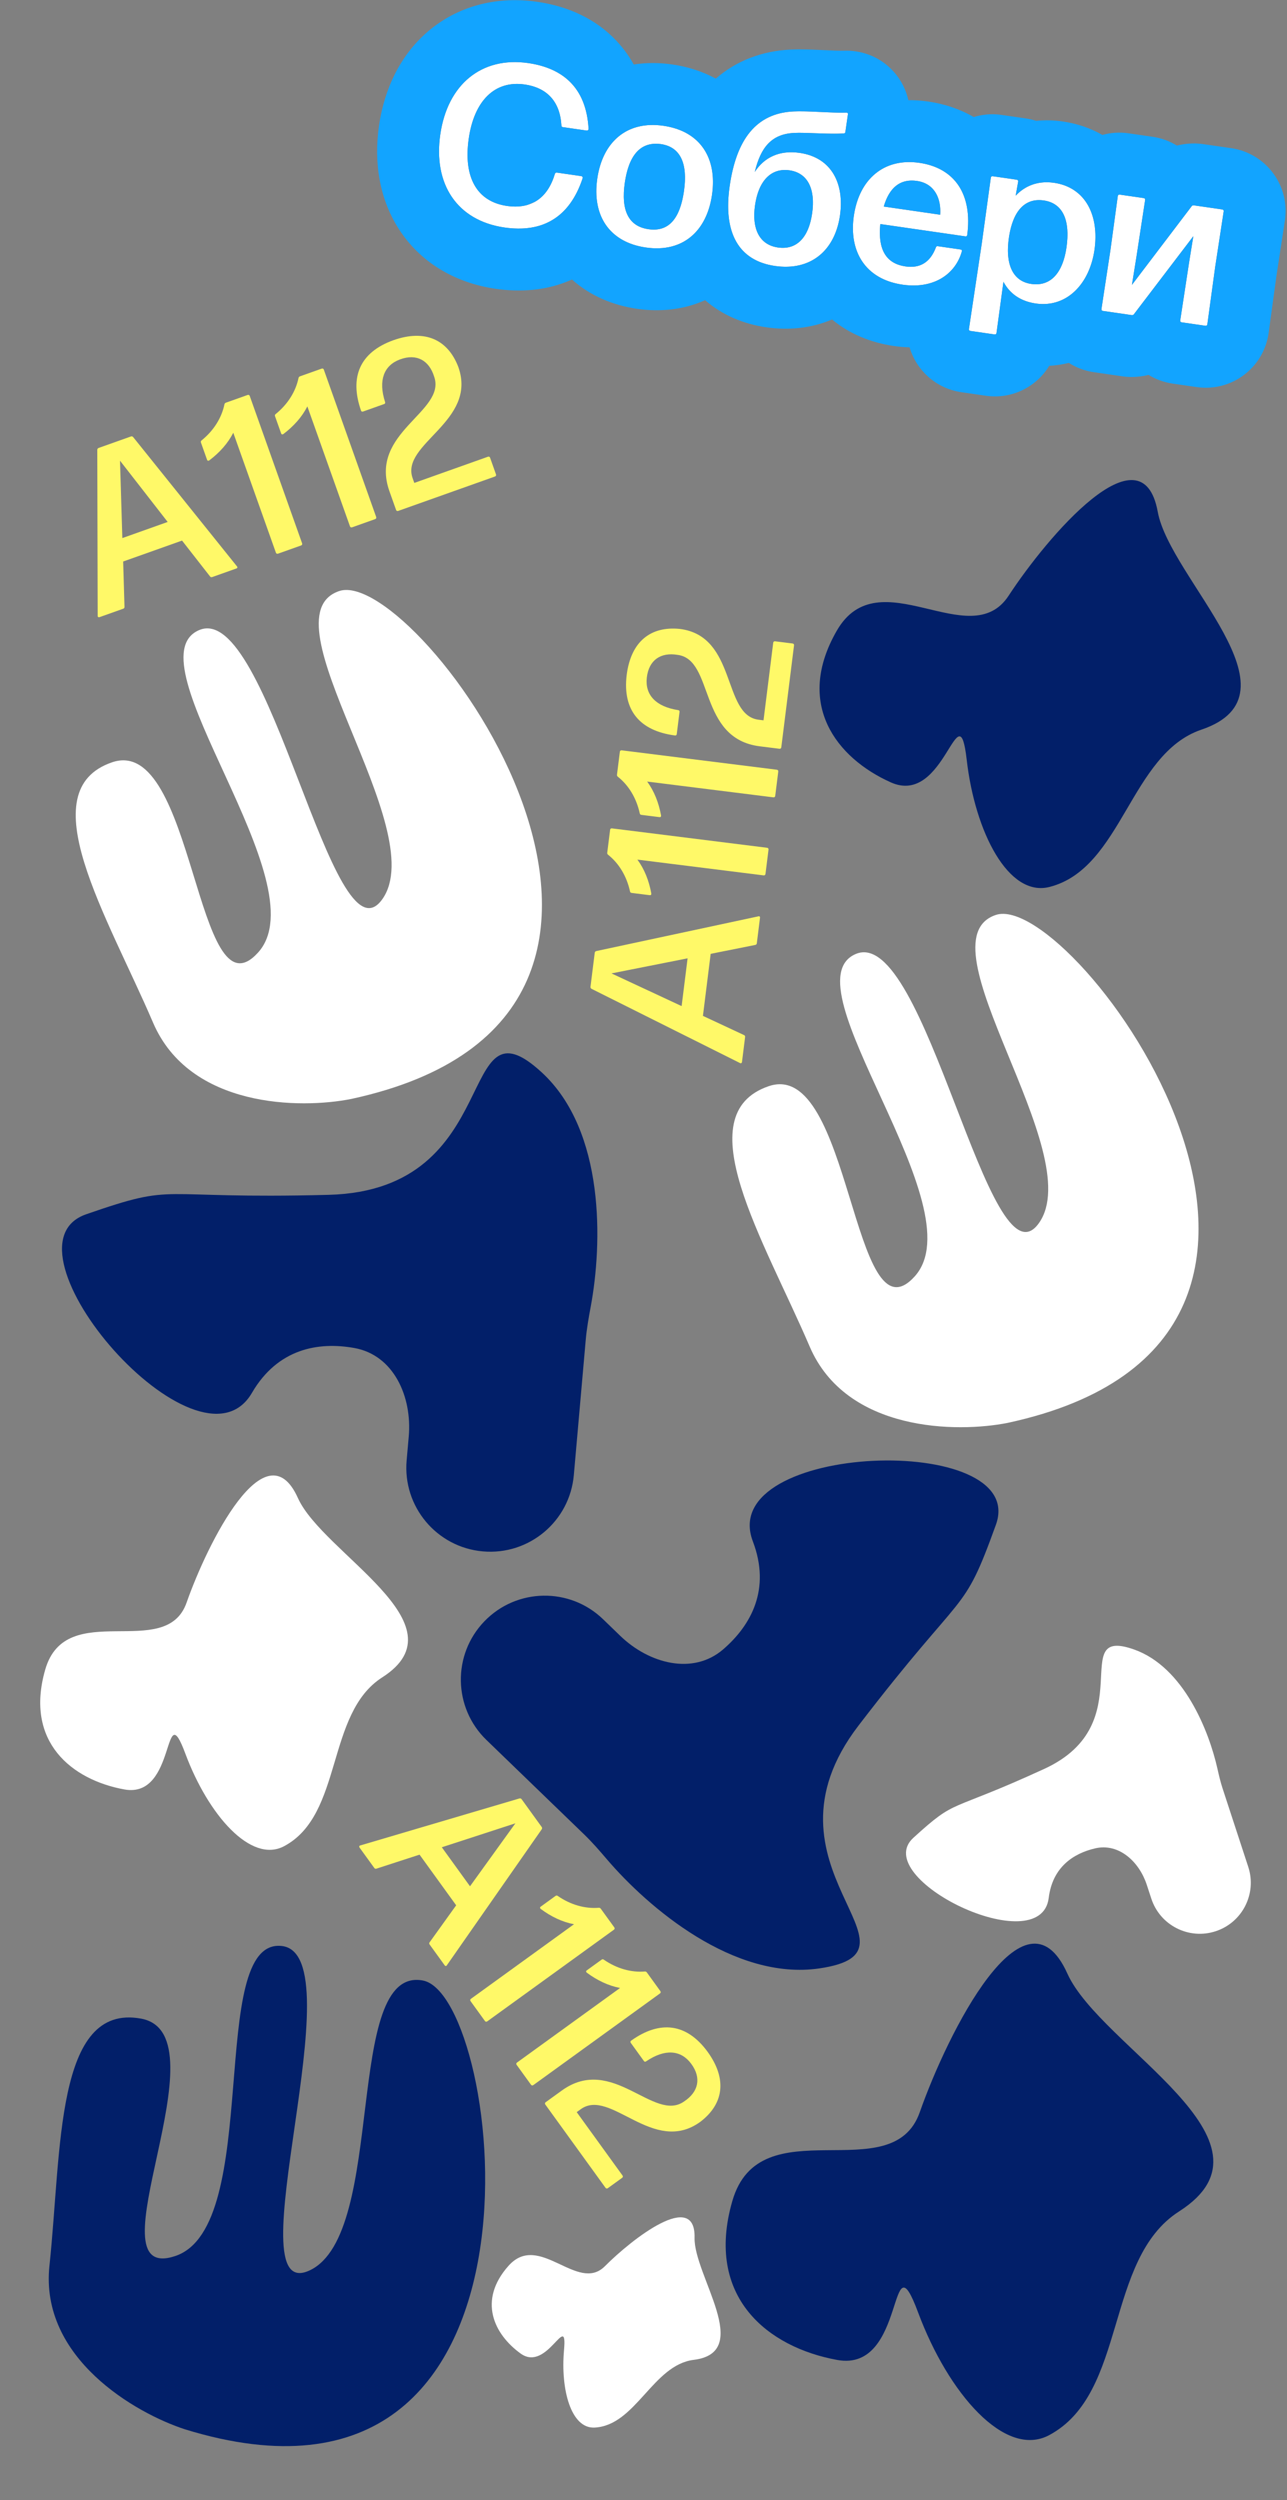 <svg width="395" height="767" viewBox="0 0 395 767" fill="none" xmlns="http://www.w3.org/2000/svg">
<rect x="0" y="0" width="395" height="767" fill="#808080" stroke="none"/>
<path d="M15.176 695.065C12.152 723.425 41.646 740.338 56.771 745.25C175.453 781.808 154.412 612.25 129.808 607.572C105.204 602.895 118.921 685.213 95.061 696.487C71.201 707.761 109.647 599.447 86.438 596.972C63.228 594.497 80.848 683.021 53.8 692.087C26.752 701.154 69.686 624.13 43.309 619.263C16.932 614.396 18.956 659.615 15.176 695.065Z" fill="#021F69"/>
<path d="M248.501 413.083C259.745 439.294 293.743 439.606 309.336 436.486C430.724 410.271 329.38 272.714 305.635 280.678C281.89 288.642 334.145 353.711 318.857 375.221C303.57 396.732 284.077 283.461 262.627 292.664C241.177 301.866 299.872 370.435 280.724 391.581C261.576 412.727 261.313 324.545 235.929 333.212C210.546 341.879 234.445 380.32 248.501 413.083Z" fill="white"/>
<path d="M46.979 313.722C58.223 339.932 92.221 340.244 107.815 337.124C229.202 310.91 127.858 173.352 104.113 181.317C80.368 189.281 132.623 254.35 117.335 275.86C102.048 297.37 82.555 184.1 61.105 193.302C39.655 202.504 98.35 271.074 79.202 292.219C60.054 313.365 59.791 225.183 34.407 233.851C9.024 242.518 32.923 280.958 46.979 313.722Z" fill="white"/>
<path d="M149.301 533.783L179.278 562.747C181.746 565.131 183.992 567.72 186.219 570.329C198.864 585.142 225.226 607.703 251.501 603.85C287.481 598.575 230.162 572.841 263.473 529.383C296.785 485.924 295.319 496.422 305.658 467.759C315.998 439.095 219.498 442.422 231.061 472.852C236.64 487.533 230.504 498.585 221.983 505.954C212.702 513.98 199.197 510.366 190.373 501.84L185.093 496.739C174.863 486.855 158.558 487.136 148.675 497.365C138.791 507.595 139.071 523.9 149.301 533.783Z" fill="#021F69"/>
<path d="M176.115 452.531L179.775 411.009C180.076 407.591 180.676 404.217 181.303 400.843C184.865 381.695 185.821 347.011 166.299 329.008C139.566 304.357 155.616 365.103 100.878 366.543C46.14 367.983 55.223 362.518 26.436 372.511C-2.35 382.503 60.936 455.428 77.319 427.298C85.222 413.727 97.674 411.545 108.762 413.534C120.84 415.7 126.525 428.472 125.448 440.695L124.803 448.008C123.554 462.178 134.028 474.677 148.197 475.926C162.367 477.175 174.866 466.701 176.115 452.531Z" fill="#021F69"/>
<path d="M383.108 572.703L375.223 548.625C374.574 546.643 374.102 544.614 373.646 542.579C371.057 531.028 363.297 511.417 348.082 506.026C327.248 498.644 350.745 528.751 320.501 542.646C290.258 556.541 294.027 551.316 280.331 563.784C266.635 576.252 319.439 601.867 321.866 582.231C323.037 572.757 329.473 568.559 336.145 567.019C343.412 565.341 349.644 571.118 351.965 578.206L353.354 582.447C356.044 590.664 364.886 595.143 373.103 592.453C381.32 589.762 385.799 580.92 383.108 572.703Z" fill="white"/>
<path d="M281.809 709.473C291.031 734.224 308.46 754.277 322.014 747.033C346.106 734.158 338.877 693.113 361.89 678.397C395.731 656.755 337.771 628.069 327.58 605.418C314.477 576.292 290.765 623.812 282.294 647.961C273.822 672.11 233.214 645.833 224.754 675.245C216.294 704.658 235.597 720.091 256.981 723.975C278.364 727.859 272.586 684.722 281.809 709.473Z" fill="#021F69"/>
<path d="M296.705 233.134C299.262 255.312 309.505 275.296 322.094 272.096C344.47 266.408 346.848 231.263 368.712 223.845C400.864 212.937 359.109 177.663 355.332 157.012C350.476 130.458 321.397 164.653 309.557 182.754C297.716 200.856 269.712 171.072 256.815 193.495C243.918 215.919 256.634 232.491 273.395 240.008C290.156 247.524 294.148 210.955 296.705 233.134Z" fill="#021F69"/>
<path d="M56.907 538.018C63.862 556.685 77.007 571.808 87.229 566.345C105.398 556.635 99.946 525.68 117.302 514.581C142.825 498.26 99.112 476.625 91.427 459.543C81.544 437.577 63.661 473.415 57.273 491.627C50.884 509.84 20.258 490.022 13.877 512.205C7.497 534.387 22.055 546.026 38.182 548.955C54.309 551.884 49.951 519.351 56.907 538.018Z" fill="white"/>
<path d="M173.108 720.903C172.009 733.13 175.293 745.034 182.429 744.716C195.112 744.151 200.315 725.493 212.916 723.939C231.445 721.655 212.9 698.001 213.171 686.461C213.52 671.621 194.047 686.787 185.651 695.212C177.255 703.637 165.501 684.474 156.054 695.108C146.606 705.742 151.604 716.085 159.789 722.003C167.975 727.921 174.206 708.676 173.108 720.903Z" fill="white"/>
<path d="M182.537 292.259L181.226 302.748C181.192 303.026 181.374 303.26 181.574 303.356L227.122 326.12C227.383 326.293 227.687 326.12 227.73 325.772L228.685 318.132C228.72 317.854 228.607 317.628 228.338 317.524L215.739 311.646L218.118 292.614L231.793 289.879C232.079 289.844 232.244 289.653 232.279 289.376L233.26 281.527C233.303 281.179 233.043 281.006 232.747 281.11L183.023 291.756C182.806 291.799 182.572 291.981 182.537 292.259ZM211.033 293.986L209.201 308.642L187.669 298.615L211.033 293.986Z" fill="#FFF968"/>
<path d="M187.251 254.544L186.374 261.56C186.348 261.768 186.383 262.055 186.643 262.228C189.916 264.824 192.322 268.723 193.355 273.437C193.39 273.724 193.581 273.889 193.858 273.923L199.415 274.618C199.763 274.661 199.927 274.47 199.901 274.114C199.189 270.216 197.8 266.656 195.629 263.704L234.388 268.548C234.666 268.583 234.9 268.4 234.935 268.123L235.872 260.621C235.907 260.343 235.725 260.109 235.447 260.074L187.798 254.119C187.52 254.084 187.285 254.267 187.251 254.544Z" fill="#FFF968"/>
<path d="M190.243 230.602L189.366 237.618C189.34 237.826 189.375 238.113 189.635 238.286C192.909 240.882 195.314 244.781 196.347 249.495C196.382 249.782 196.573 249.947 196.851 249.982L202.407 250.676C202.755 250.719 202.92 250.528 202.894 250.172C202.182 246.274 200.792 242.714 198.622 239.762L237.38 244.606C237.658 244.641 237.892 244.458 237.927 244.181L238.865 236.679C238.899 236.401 238.717 236.167 238.439 236.132L190.79 230.177C190.512 230.142 190.278 230.325 190.243 230.602Z" fill="#FFF968"/>
<path d="M237.314 197.155L234.336 220.98L232.808 220.789C221.625 219.391 226.279 195.141 208.636 192.936C199.719 192.033 193.624 196.774 192.331 207.124C191.054 217.898 196.334 224.202 207.161 225.625C207.508 225.669 207.673 225.478 207.708 225.2L208.558 218.393C208.593 218.115 208.48 217.889 208.133 217.846C201.213 216.769 197.931 213.114 198.512 207.896C199.129 202.4 202.88 200.047 207.924 200.889C219.315 202.313 214.098 226.563 233.199 228.95L239.242 229.705C239.52 229.74 239.755 229.558 239.789 229.28L243.704 197.954C243.739 197.676 243.557 197.441 243.279 197.407L237.861 196.73C237.583 196.695 237.349 196.877 237.314 197.155Z" fill="#FFF968"/>
<path d="M166.27 560.49L160.075 551.925C159.911 551.698 159.618 551.651 159.407 551.717L110.57 566.134C110.261 566.185 110.157 566.519 110.362 566.803L114.875 573.042C115.039 573.268 115.275 573.357 115.543 573.249L128.766 568.955L140.006 584.496L131.871 595.823C131.685 596.044 131.695 596.296 131.859 596.523L136.495 602.932C136.7 603.216 137.009 603.165 137.153 602.888L166.258 561.189C166.387 561.01 166.434 560.716 166.27 560.49ZM144.252 578.661L135.596 566.693L158.183 559.341L144.252 578.661Z" fill="#FFF968"/>
<path d="M188.545 591.287L184.402 585.558C184.278 585.388 184.058 585.202 183.749 585.253C179.584 585.587 175.167 584.376 171.196 581.633C170.975 581.447 170.723 581.457 170.496 581.621L165.958 584.903C165.675 585.108 165.684 585.36 165.946 585.602C169.126 587.968 172.569 589.624 176.17 590.302L144.521 613.194C144.294 613.358 144.247 613.651 144.411 613.878L148.842 620.003C149.006 620.23 149.299 620.277 149.526 620.113L188.435 591.971C188.662 591.807 188.709 591.513 188.545 591.287Z" fill="#FFF968"/>
<path d="M202.685 610.837L198.542 605.108C198.419 604.938 198.198 604.752 197.889 604.803C193.725 605.137 189.307 603.926 185.336 601.183C185.115 600.997 184.863 601.007 184.636 601.171L180.099 604.453C179.815 604.658 179.825 604.91 180.087 605.153C183.266 607.518 186.71 609.174 190.311 609.852L158.662 632.744C158.435 632.908 158.388 633.201 158.552 633.428L162.982 639.554C163.146 639.781 163.44 639.828 163.667 639.664L202.576 611.521C202.802 611.357 202.85 611.064 202.685 610.837Z" fill="#FFF968"/>
<path d="M191.072 667.402L177.001 647.947L178.249 647.044C187.381 640.44 200.517 661.348 214.923 650.928C222.06 645.507 223.284 637.883 217.172 629.432C210.756 620.681 202.596 619.672 193.707 626.015C193.424 626.22 193.433 626.472 193.597 626.699L197.618 632.258C197.782 632.484 198.018 632.573 198.302 632.367C204.097 628.435 208.99 628.87 212.124 633.083C215.421 637.523 214.283 641.802 210.02 644.626C200.718 651.354 187.994 630.061 172.397 641.342L167.462 644.911C167.235 645.075 167.188 645.369 167.352 645.596L185.854 671.176C186.018 671.403 186.312 671.45 186.538 671.286L190.962 668.086C191.189 667.922 191.236 667.628 191.072 667.402Z" fill="#FFF968"/>
<path d="M40.206 133.887L30.246 137.427C29.983 137.521 29.855 137.789 29.859 138.011L29.982 188.931C29.944 189.242 30.236 189.435 30.566 189.318L37.821 186.739C38.085 186.645 38.236 186.443 38.208 186.155L37.8 172.259L55.872 165.835L64.458 176.824C64.618 177.064 64.863 177.126 65.127 177.032L72.58 174.382C72.91 174.265 72.948 173.954 72.722 173.738L40.874 134.095C40.738 133.921 40.47 133.793 40.206 133.887ZM51.463 160.122L37.547 165.069L36.833 141.326L51.463 160.122Z" fill="#FFF968"/>
<path d="M76.019 121.156L69.357 123.524C69.159 123.594 68.919 123.754 68.881 124.065C68.032 128.156 65.629 132.056 61.881 135.097C61.641 135.256 61.58 135.501 61.673 135.765L63.549 141.041C63.666 141.371 63.911 141.433 64.217 141.25C67.38 138.862 69.937 136.022 71.599 132.757L84.682 169.56C84.776 169.824 85.044 169.952 85.308 169.858L92.431 167.326C92.695 167.232 92.823 166.964 92.729 166.7L76.644 121.454C76.551 121.19 76.282 121.062 76.019 121.156Z" fill="#FFF968"/>
<path d="M98.753 113.074L92.091 115.442C91.894 115.513 91.653 115.672 91.615 115.983C90.766 120.074 88.364 123.974 84.616 127.015C84.375 127.175 84.314 127.419 84.408 127.683L86.283 132.96C86.401 133.289 86.645 133.351 86.952 133.168C90.115 130.78 92.671 127.94 94.333 124.675L107.416 161.479C107.51 161.742 107.778 161.87 108.042 161.776L115.166 159.244C115.429 159.15 115.557 158.882 115.463 158.618L99.379 113.372C99.285 113.108 99.017 112.981 98.753 113.074Z" fill="#FFF968"/>
<path d="M149.781 140.104L127.158 148.146L126.642 146.695C122.867 136.076 146.623 129.34 140.668 112.587C137.469 104.215 130.495 100.899 120.668 104.393C110.468 108.093 107.208 115.641 110.799 125.953C110.917 126.283 111.161 126.345 111.425 126.251L117.889 123.953C118.153 123.859 118.304 123.657 118.186 123.327C116.04 116.661 117.831 112.087 122.754 110.263C127.941 108.344 131.729 110.638 133.242 115.524C137.088 126.34 113.078 132.572 119.526 150.71L121.566 156.449C121.659 156.713 121.928 156.84 122.192 156.746L151.938 146.172C152.202 146.078 152.329 145.81 152.235 145.546L150.407 140.401C150.313 140.138 150.045 140.01 149.781 140.104Z" fill="#FFF968"/>
<path d="M154.838 69.79C166.061 71.414 174.672 67.143 178.803 54.727C178.932 54.321 178.685 54.073 178.408 54.033L170.926 52.95C170.649 52.91 170.421 53.019 170.302 53.355C168.1 60.746 163.065 64.261 155.583 63.178C146.507 61.864 142.116 54.58 143.87 42.457C145.525 31.026 151.763 24.573 161.047 25.916C167.836 26.899 171.897 31.094 172.309 38.51C172.338 38.797 172.457 38.955 172.734 38.995L180.077 40.058C180.354 40.098 180.592 39.921 180.642 39.574C179.934 26.387 172.183 20.809 162.138 19.355C147.797 17.279 137.357 25.883 135.131 41.263C132.925 56.504 140.29 67.684 154.838 69.79Z" fill="white"/>
<path d="M198.221 75.927C209.513 77.562 216.9 70.992 218.525 59.769C220.159 48.477 214.918 40.221 203.625 38.586C192.402 36.962 184.946 43.521 183.311 54.814C181.677 66.106 186.998 74.303 198.221 75.927ZM199.033 70.316C192.937 69.433 190.52 64.627 191.763 56.037C192.997 47.516 196.637 43.375 202.813 44.198C208.84 45.07 211.148 50.143 209.914 58.664C208.671 67.255 205.129 71.198 199.033 70.316Z" fill="white"/>
<path d="M245.44 46.902C239.274 46.009 234.568 48.228 231.649 52.757C233.435 45.306 236.729 41.114 243.709 40.781C247.204 40.579 254.251 41.245 258.964 40.937C259.251 40.908 259.409 40.79 259.449 40.513L260.242 35.04C260.282 34.763 260.104 34.525 259.747 34.544C254.986 34.703 247.879 33.958 243.602 34.187C231.999 34.7 226.004 42.886 223.959 57.019C221.843 71.637 226.857 80.001 237.872 81.595C248.679 83.16 256.214 77.036 257.799 66.09C259.162 56.668 255.485 48.356 245.44 46.902ZM238.763 75.925C233.083 75.102 230.676 70.227 231.729 62.953C232.842 55.263 236.789 51.449 242.331 52.252C247.874 53.054 250.349 57.939 249.256 65.49C248.163 73.041 244.375 76.737 238.763 75.925Z" fill="white"/>
<path d="M277.916 81.733C271.958 80.871 269.392 76.609 270.179 68.731L296.296 72.511C296.574 72.551 296.801 72.442 296.852 72.096C298.478 59.883 293.246 51.558 282.162 49.953C271.285 48.379 263.68 54.988 262.056 66.211C260.481 77.088 265.534 85.67 277.034 87.334C286.664 88.728 293.286 84.028 295.209 77.092C295.318 76.825 295.141 76.587 294.863 76.547L287.797 75.524C287.52 75.484 287.361 75.603 287.252 75.87C285.521 80.5 282.35 82.375 277.916 81.733ZM281.429 55.506C286.902 56.298 288.913 60.974 288.557 65.874L271.238 63.367C272.931 57.529 276.302 54.764 281.429 55.506Z" fill="white"/>
<path d="M323.47 56.074C318.69 55.382 314.648 56.919 311.722 60.032L312.492 55.687C312.532 55.41 312.355 55.172 312.077 55.132L304.665 54.059C304.388 54.019 304.15 54.197 304.11 54.474L301.34 74.585L297.381 100.959C297.341 101.237 297.519 101.475 297.796 101.515L305.278 102.598C305.555 102.638 305.793 102.46 305.833 102.183L307.971 86.437C309.914 90.113 313.256 92.436 317.898 93.107C327.458 94.491 334.411 87.01 335.905 76.688C337.41 66.296 333.308 57.498 323.47 56.074ZM316.503 87.106C310.822 86.284 308.397 81.052 309.679 72.679C310.942 64.445 314.74 60.681 320.352 61.493C326.31 62.355 328.507 67.695 327.314 75.939C326.201 83.629 322.53 87.978 316.503 87.106Z" fill="white"/>
<path d="M347.401 87.405L348.843 78.419L351.458 61.327C351.499 61.05 351.321 60.812 351.044 60.772L343.631 59.699C343.354 59.659 343.116 59.837 343.076 60.114L340.818 76.691L338.052 94.822C338.012 95.099 338.19 95.337 338.467 95.377L347.335 96.661C347.542 96.691 347.83 96.662 348.008 96.404L366.257 72.452L364.926 80.676L362.23 98.322C362.19 98.599 362.368 98.837 362.645 98.877L369.988 99.939C370.266 99.98 370.504 99.802 370.544 99.525L372.962 81.839L375.567 64.816C375.607 64.539 375.43 64.301 375.152 64.261L366.423 62.998C366.216 62.968 365.928 62.997 365.75 63.254L347.401 87.405Z" fill="white"/>
<path fill-rule="evenodd" clip-rule="evenodd" d="M326.192 37.27C323.408 36.867 320.666 36.807 318.007 37.069C316.977 36.738 315.906 36.488 314.799 36.328L307.386 35.255C304.427 34.827 301.528 35.086 298.851 35.911C294.568 33.42 289.803 31.861 284.884 31.149C282.849 30.855 280.808 30.712 278.779 30.727C278.108 27.689 276.666 24.59 274.157 21.851C269.624 16.899 263.727 15.401 259.111 15.554C257.673 15.603 255.589 15.512 252.393 15.361L252.072 15.345C249.513 15.223 245.825 15.048 242.674 15.21C234.024 15.61 226.079 18.546 219.696 24.123C215.564 21.879 211.019 20.459 206.347 19.782C202.395 19.21 198.398 19.186 194.499 19.786C192.836 16.789 190.75 14.01 188.208 11.512C181.155 4.582 172.444 1.649 164.86 0.551C153.155 -1.143 141.429 1.424 132.09 9.033C122.937 16.491 117.963 27.237 116.327 38.541C114.712 49.704 116.345 61.389 123.003 71.155C129.813 81.143 140.371 86.894 152.117 88.594C159.517 89.665 167.747 89.267 175.551 85.749C181.165 90.783 188.184 93.672 195.499 94.731C202.597 95.759 209.844 95.03 216.409 92.091C221.766 96.77 228.359 99.416 235.15 100.4C241.947 101.383 248.954 100.741 255.371 98.011C260.74 102.459 267.321 105.126 274.313 106.139C275.945 106.375 277.566 106.512 279.168 106.554C281.258 113.625 287.291 119.192 295.075 120.319L302.557 121.402C310.543 122.558 318.088 118.708 322.021 112.222C324.085 112.107 326.097 111.803 328.042 111.325C330.307 112.771 332.91 113.771 335.745 114.181L344.613 115.465C346.229 115.699 349.192 115.849 352.515 115.009C354.71 116.356 357.211 117.288 359.923 117.681L367.267 118.744C377.929 120.287 387.805 112.909 389.348 102.246C389.355 102.197 389.362 102.148 389.369 102.099L391.766 84.563L394.349 67.691C394.356 67.64 394.364 67.589 394.371 67.538C395.915 56.876 388.536 47.001 377.874 45.457L369.145 44.194C367.523 43.959 364.544 43.808 361.205 44.659C359.003 43.302 356.491 42.362 353.765 41.968L346.353 40.895C343.585 40.494 340.869 40.695 338.34 41.398C334.717 39.325 330.628 37.912 326.192 37.27ZM155.791 63.207C158.031 63.508 160.049 63.392 161.834 62.878L164.148 61.92C165.913 60.937 167.377 59.462 168.525 57.524C169.242 56.313 169.835 54.921 170.302 53.355C170.374 53.152 170.486 53.032 170.624 52.977C170.653 52.966 170.683 52.958 170.714 52.952C170.78 52.94 170.851 52.94 170.926 52.95L178.408 54.033C178.501 54.047 178.59 54.083 178.662 54.141C178.808 54.256 178.889 54.457 178.803 54.727C178.684 55.084 178.562 55.434 178.436 55.778C178.385 55.916 178.334 56.053 178.282 56.188L177.989 56.929C177.818 57.347 177.641 57.754 177.459 58.15C177.353 58.38 177.245 58.607 177.135 58.83C175.908 61.32 174.443 63.366 172.763 65.001C171.539 66.192 170.201 67.164 168.758 67.929C168.08 68.288 167.378 68.602 166.655 68.871C166.25 69.022 165.839 69.158 165.42 69.281C162.253 70.21 158.7 70.349 154.838 69.79C154.769 69.78 154.7 69.769 154.63 69.759C140.22 67.577 132.936 56.431 135.131 41.263L135.141 41.193C137.381 25.907 147.752 17.338 161.999 19.335C162.045 19.342 162.092 19.348 162.138 19.355C165.878 19.896 169.301 21.01 172.16 22.875C173.092 23.483 173.964 24.17 174.768 24.944C175.635 25.779 176.423 26.715 177.12 27.758C178.469 29.775 179.48 32.196 180.076 35.077C180.092 35.152 180.107 35.228 180.123 35.304C180.258 35.987 180.37 36.694 180.458 37.429C180.468 37.512 180.478 37.595 180.487 37.679C180.501 37.803 180.514 37.928 180.526 38.053C180.554 38.33 180.578 38.611 180.599 38.895C180.616 39.119 180.63 39.346 180.642 39.574C180.617 39.748 180.545 39.879 180.445 39.961C180.345 40.044 180.216 40.078 180.077 40.058L172.734 38.995C172.457 38.955 172.338 38.797 172.309 38.51C172.306 38.462 172.304 38.414 172.301 38.367C172.2 36.751 171.924 35.289 171.483 33.982L171.475 33.956C170.48 31.027 168.652 28.877 166.102 27.505C164.681 26.741 163.036 26.218 161.185 25.937C161.139 25.93 161.093 25.923 161.047 25.916C151.764 24.573 145.525 31.026 143.87 42.457L143.86 42.526C142.132 54.608 146.525 61.867 155.583 63.178C155.652 63.188 155.722 63.198 155.791 63.207ZM183.022 58.85C183.02 58.529 183.025 58.204 183.035 57.876C183.043 57.638 183.054 57.399 183.069 57.158C183.089 56.832 183.115 56.504 183.147 56.172L183.153 56.115C183.195 55.686 183.248 55.252 183.312 54.814C184.209 48.613 186.862 43.839 190.931 41.063C191.236 40.855 191.549 40.658 191.87 40.473C193.27 39.664 194.818 39.074 196.504 38.722C197.491 38.516 198.525 38.392 199.604 38.354C200.864 38.309 202.185 38.381 203.562 38.577L203.626 38.586C205.533 38.862 207.268 39.327 208.826 39.964C211.087 40.888 212.977 42.174 214.482 43.768C215.523 44.87 216.379 46.12 217.049 47.499C217.351 48.123 217.615 48.773 217.841 49.447C218.528 51.506 218.856 53.797 218.814 56.274C218.795 57.402 218.699 58.568 218.525 59.769C218.518 59.815 218.511 59.861 218.505 59.907C218.449 60.281 218.386 60.649 218.318 61.012C218.044 62.461 217.669 63.824 217.198 65.094C216.2 67.781 214.77 70.049 212.949 71.82C211.076 73.641 208.789 74.936 206.135 75.619C203.777 76.225 201.128 76.348 198.221 75.927C195.244 75.496 192.683 74.603 190.556 73.312C188.048 71.79 186.144 69.715 184.878 67.193C184.691 66.82 184.518 66.438 184.359 66.046C183.49 63.908 183.039 61.491 183.022 58.85ZM225.77 48.967C225.536 49.685 225.319 50.426 225.119 51.192C224.644 53.003 224.259 54.947 223.959 57.019C223.785 58.222 223.659 59.383 223.581 60.501L223.571 60.641C223.546 61.02 223.526 61.395 223.512 61.764C223.388 64.995 223.683 67.847 224.382 70.312C224.663 71.303 225.01 72.232 225.42 73.097C226.712 75.823 228.639 77.924 231.168 79.387C233.068 80.486 235.307 81.224 237.872 81.596L237.941 81.605C240.277 81.937 242.459 81.908 244.461 81.549C247.237 81.051 249.665 79.917 251.674 78.224C253.115 77.01 254.341 75.507 255.323 73.745C256.34 71.921 257.096 69.819 257.562 67.471C257.612 67.221 257.658 66.968 257.701 66.712C257.736 66.507 257.768 66.299 257.799 66.09C257.822 65.928 257.844 65.766 257.865 65.604C258.11 63.666 258.14 61.78 257.942 59.996C257.923 59.827 257.902 59.659 257.88 59.491C257.675 57.998 257.307 56.581 256.768 55.272C256.519 54.668 256.234 54.088 255.912 53.533C255.819 53.373 255.723 53.215 255.624 53.059C255.474 52.823 255.317 52.593 255.153 52.367C253.641 50.294 251.522 48.672 248.75 47.7C247.786 47.361 246.742 47.101 245.617 46.928C245.558 46.919 245.499 46.91 245.44 46.902C245.047 46.845 244.659 46.8 244.278 46.769C244.238 46.765 244.198 46.762 244.158 46.759C244.123 46.756 244.088 46.754 244.053 46.751L243.994 46.747C243.704 46.728 243.417 46.715 243.133 46.71C240.87 46.669 238.837 47.088 237.053 47.92C234.864 48.941 233.05 50.582 231.649 52.757C232.583 48.861 233.928 45.857 235.998 43.829C237.595 42.263 239.624 41.279 242.226 40.917C242.701 40.851 243.195 40.805 243.709 40.781C243.769 40.777 243.831 40.774 243.893 40.771L243.956 40.768L243.994 40.766C244.67 40.738 245.461 40.736 246.33 40.752C247.478 40.772 248.762 40.82 250.098 40.87C251.361 40.917 252.67 40.966 253.956 40.995C255.735 41.035 257.467 41.035 258.964 40.937C259.251 40.908 259.409 40.79 259.45 40.513L260.242 35.04C260.282 34.763 260.104 34.525 259.748 34.544C259.362 34.557 258.961 34.564 258.547 34.566C258.471 34.566 258.394 34.566 258.316 34.566C257.846 34.567 257.36 34.561 256.862 34.551C255.233 34.517 253.482 34.434 251.745 34.351C250.709 34.302 249.678 34.253 248.682 34.215C248.207 34.197 247.739 34.181 247.283 34.169C246.464 34.148 245.681 34.138 244.952 34.146C244.478 34.151 244.026 34.165 243.602 34.187C243.533 34.19 243.463 34.194 243.394 34.197L243.33 34.201C242.698 34.236 242.084 34.293 241.486 34.374C241.41 34.384 241.334 34.395 241.259 34.406C241.23 34.41 241.201 34.414 241.173 34.418L241.133 34.424C238.096 34.884 235.494 35.941 233.29 37.558C231.04 39.209 229.204 41.444 227.743 44.221C226.986 45.659 226.33 47.243 225.77 48.967ZM264.091 59.246C265.016 57.299 266.196 55.61 267.604 54.219C269.084 52.756 270.815 51.622 272.766 50.858C272.865 50.819 272.965 50.781 273.065 50.744C273.638 50.533 274.23 50.354 274.839 50.207C274.935 50.184 275.031 50.162 275.127 50.141C275.407 50.078 275.691 50.023 275.978 49.974C277.89 49.651 279.959 49.635 282.162 49.953L282.231 49.964C283.381 50.133 284.467 50.376 285.489 50.687C286.847 51.101 288.09 51.637 289.218 52.288L289.287 52.329C289.364 52.373 289.44 52.419 289.515 52.464C289.824 52.651 290.123 52.847 290.413 53.052C290.882 53.383 291.328 53.736 291.749 54.112C292.273 54.579 292.76 55.08 293.209 55.614C293.307 55.731 293.404 55.849 293.498 55.969C293.742 56.277 293.973 56.595 294.192 56.924C294.272 57.043 294.35 57.164 294.427 57.286C294.503 57.407 294.577 57.529 294.65 57.653C295.653 59.356 296.359 61.302 296.757 63.463C296.936 64.431 297.053 65.442 297.107 66.494L297.112 66.598C297.116 66.668 297.119 66.739 297.122 66.81C297.171 68.064 297.133 69.374 297.006 70.736L297.006 70.738C297 70.803 296.994 70.868 296.987 70.932C296.956 71.25 296.919 71.57 296.878 71.893C296.87 71.961 296.861 72.028 296.852 72.096C296.802 72.442 296.574 72.551 296.297 72.511L270.179 68.731C270.174 68.778 270.169 68.825 270.165 68.872C270.146 69.071 270.129 69.268 270.115 69.462C270.057 70.22 270.033 70.942 270.042 71.629C270.092 75.551 271.215 78.326 273.418 79.995C274.354 80.704 275.486 81.214 276.814 81.526C277.146 81.604 277.49 81.669 277.847 81.723L277.916 81.733C279.045 81.896 280.093 81.897 281.055 81.73C283.715 81.268 285.727 79.53 287.029 76.432C287.106 76.249 287.18 76.062 287.252 75.87C287.362 75.603 287.52 75.484 287.797 75.524L294.864 76.547C295.141 76.587 295.318 76.825 295.209 77.092C295.061 77.625 294.886 78.144 294.684 78.648C294.653 78.724 294.622 78.8 294.591 78.875C294.559 78.95 294.527 79.025 294.494 79.099C293.687 80.929 292.516 82.548 291.019 83.868C290.93 83.946 290.841 84.023 290.75 84.099C290.442 84.356 290.121 84.602 289.787 84.834C289.514 85.025 289.231 85.207 288.94 85.38C288.092 85.884 287.173 86.311 286.187 86.65C284.396 87.267 282.384 87.596 280.177 87.579C279.977 87.578 279.775 87.573 279.571 87.566C278.773 87.537 277.95 87.465 277.104 87.344L277.035 87.334C274.556 86.976 272.376 86.296 270.499 85.34C269.596 84.881 268.764 84.359 268.001 83.778C267.111 83.101 266.317 82.344 265.617 81.517C265.195 81.017 264.807 80.492 264.454 79.942C262.349 76.661 261.48 72.521 261.863 67.9C261.879 67.709 261.897 67.516 261.917 67.323C261.939 67.115 261.963 66.906 261.99 66.697C262.01 66.535 262.032 66.373 262.056 66.211C262.323 64.368 262.75 62.65 263.328 61.072C263.559 60.441 263.813 59.832 264.091 59.246ZM304.221 54.221C304.163 54.289 304.124 54.375 304.11 54.474L301.34 74.585L297.381 100.96C297.378 100.985 297.376 101.01 297.376 101.035C297.375 101.279 297.545 101.478 297.796 101.515L305.278 102.598C305.54 102.636 305.767 102.479 305.825 102.227C305.828 102.213 305.831 102.198 305.833 102.183L307.971 86.437C308.132 86.742 308.303 87.038 308.484 87.325C309.043 88.21 309.693 89.005 310.433 89.704C311.465 90.679 312.673 91.467 314.051 92.055C314.577 92.28 315.127 92.475 315.702 92.64C316.361 92.829 317.052 92.98 317.776 93.089C317.816 93.096 317.857 93.102 317.898 93.107C318.309 93.167 318.716 93.21 319.117 93.237C320.803 93.352 322.4 93.185 323.891 92.772C323.975 92.749 324.059 92.725 324.143 92.7C324.932 92.465 325.692 92.161 326.418 91.793C327.196 91.398 327.937 90.93 328.636 90.394C330.226 89.178 331.603 87.616 332.731 85.786C332.866 85.566 332.998 85.342 333.127 85.114L333.146 85.081C333.39 84.646 333.62 84.198 333.837 83.736C333.87 83.666 333.903 83.595 333.936 83.524C334.653 81.957 335.211 80.249 335.595 78.435C335.683 78.019 335.762 77.598 335.831 77.172C335.857 77.011 335.882 76.85 335.906 76.688C335.917 76.606 335.929 76.525 335.94 76.444L335.953 76.35C335.967 76.245 335.98 76.139 335.993 76.034L336.002 75.957C336.148 74.748 336.216 73.562 336.207 72.41C336.203 71.871 336.182 71.339 336.144 70.815C335.86 66.916 334.637 63.471 332.466 60.874C332.421 60.821 332.376 60.768 332.331 60.715C331.954 60.278 331.549 59.866 331.116 59.48C330.872 59.263 330.62 59.055 330.358 58.855C330.09 58.65 329.812 58.454 329.525 58.268C329.447 58.217 329.368 58.167 329.288 58.118C327.895 57.256 326.289 56.619 324.472 56.248C324.145 56.181 323.811 56.123 323.47 56.074C322.679 55.959 321.909 55.906 321.16 55.91C319.975 55.918 318.846 56.07 317.778 56.356C317.702 56.377 317.626 56.398 317.551 56.419C317.436 56.453 317.322 56.487 317.208 56.523C316.401 56.781 315.631 57.117 314.902 57.526C313.734 58.181 312.669 59.024 311.722 60.032L312.492 55.687C312.495 55.668 312.497 55.648 312.498 55.629C312.507 55.377 312.335 55.169 312.078 55.132L304.665 54.059C304.487 54.033 304.324 54.098 304.221 54.221ZM343.09 60.047C343.156 59.809 343.377 59.662 343.631 59.699L351.044 60.772C351.11 60.782 351.171 60.803 351.224 60.833C351.352 60.905 351.438 61.029 351.459 61.177C351.463 61.203 351.464 61.229 351.464 61.256C351.464 61.279 351.462 61.303 351.459 61.327L348.843 78.419L347.401 87.405L365.75 63.254C365.929 62.997 366.216 62.968 366.424 62.998L375.153 64.261C375.43 64.301 375.607 64.539 375.567 64.817L372.962 81.839L370.544 99.525C370.541 99.547 370.536 99.569 370.53 99.589C370.465 99.829 370.244 99.977 369.989 99.94L362.645 98.877C362.616 98.873 362.588 98.866 362.561 98.858C362.354 98.793 362.22 98.607 362.225 98.387C362.225 98.366 362.227 98.344 362.23 98.322L364.926 80.676L366.258 72.452L348.008 96.405C347.83 96.662 347.542 96.691 347.335 96.661L338.467 95.377C338.19 95.337 338.012 95.099 338.052 94.822L340.818 76.691L343.076 60.114C343.079 60.091 343.084 60.068 343.09 60.047Z" fill="#12A4FF"/>
<path d="M191.484 58.773C191.527 57.98 191.61 57.146 191.73 56.273C191.741 56.194 191.752 56.116 191.763 56.037C191.776 55.95 191.789 55.864 191.802 55.779C191.836 55.554 191.872 55.332 191.91 55.113C192.626 50.952 193.963 47.925 195.939 46.108C196.836 45.284 197.864 44.709 199.025 44.39C200.16 44.079 201.422 44.013 202.813 44.198C204.443 44.434 205.801 44.977 206.89 45.812C209.219 47.598 210.321 50.719 210.23 55.032C210.209 56.055 210.12 57.145 209.965 58.3C209.955 58.375 209.945 58.45 209.934 58.526L209.914 58.664C209.901 58.759 209.887 58.854 209.872 58.947C209.08 64.142 207.426 67.596 204.851 69.266C203.266 70.295 201.331 70.648 199.033 70.316C196.833 69.997 195.113 69.168 193.87 67.835C192.079 65.912 191.282 62.942 191.475 58.943C191.478 58.887 191.481 58.83 191.484 58.773Z" fill="#12A4FF"/>
<path d="M236.048 53.811C235.656 54.124 235.287 54.48 234.94 54.878C234.138 55.8 233.457 56.948 232.914 58.315C232.651 58.978 232.42 59.691 232.224 60.456C232.119 60.86 232.025 61.278 231.94 61.711C231.861 62.113 231.791 62.527 231.729 62.953C231.614 63.752 231.54 64.522 231.507 65.26C231.395 67.822 231.781 70.01 232.656 71.732C233.056 72.521 233.56 73.212 234.165 73.797C235.312 74.906 236.824 75.632 238.694 75.915L238.764 75.925C240.383 76.159 241.851 76.018 243.145 75.517C245.839 74.476 247.784 71.878 248.793 67.864C248.98 67.121 249.135 66.329 249.257 65.49C249.287 65.28 249.315 65.072 249.34 64.866C249.359 64.702 249.377 64.539 249.394 64.378C249.444 63.884 249.477 63.403 249.495 62.934C249.536 61.834 249.488 60.806 249.353 59.855C249.248 59.116 249.091 58.423 248.881 57.78C248.769 57.438 248.643 57.109 248.502 56.796C247.891 55.434 247.006 54.346 245.859 53.565C245.636 53.413 245.402 53.272 245.159 53.143C244.994 53.056 244.824 52.974 244.65 52.898L244.606 52.879L244.577 52.866L244.556 52.858C244.513 52.839 244.469 52.821 244.426 52.804L244.401 52.794C244.361 52.778 244.321 52.762 244.281 52.747C243.68 52.519 243.03 52.353 242.331 52.252C240.626 52.005 239.072 52.195 237.705 52.8C237.117 53.061 236.564 53.398 236.048 53.811Z" fill="#12A4FF"/>
<path d="M271.238 63.367C272.322 59.629 274.095 57.15 276.575 56.046C277.951 55.434 279.545 55.244 281.36 55.496L281.429 55.506C282.673 55.686 283.738 56.066 284.637 56.605C284.704 56.645 284.771 56.686 284.836 56.728C285.036 56.856 285.227 56.993 285.409 57.136C287.886 59.087 288.808 62.425 288.557 65.874L271.238 63.367Z" fill="#12A4FF"/>
<path d="M314.555 62.694C313.266 63.59 312.19 64.945 311.349 66.754C311.213 67.048 311.082 67.354 310.958 67.672C310.488 68.878 310.108 70.257 309.825 71.808C309.794 71.979 309.764 72.152 309.735 72.328C309.716 72.444 309.697 72.561 309.679 72.68C309.643 72.913 309.611 73.144 309.581 73.373C309.562 73.511 309.545 73.648 309.529 73.784C309.524 73.832 309.518 73.88 309.513 73.928C309.497 74.064 309.483 74.198 309.47 74.332C309.424 74.796 309.391 75.249 309.37 75.69L309.366 75.789C309.318 76.898 309.349 77.936 309.459 78.898C309.551 79.708 309.698 80.465 309.899 81.166C310.15 82.04 310.486 82.826 310.905 83.521C311.085 83.819 311.28 84.1 311.49 84.364C311.53 84.414 311.571 84.463 311.612 84.512C311.874 84.824 312.158 85.11 312.464 85.37C313.541 86.284 314.891 86.872 316.503 87.106C317.26 87.215 317.979 87.243 318.661 87.191C318.692 87.189 318.724 87.186 318.755 87.184C319.196 87.145 319.621 87.074 320.03 86.971C323.798 86.02 326.211 82.348 327.185 76.752C327.231 76.486 327.274 76.215 327.314 75.939C327.338 75.776 327.36 75.614 327.381 75.454L327.389 75.395L327.389 75.392C327.411 75.217 327.432 75.043 327.452 74.871C327.46 74.799 327.467 74.727 327.475 74.656C327.487 74.539 327.499 74.422 327.51 74.306C328.042 68.612 326.773 64.505 323.564 62.585C323.259 62.403 322.938 62.241 322.598 62.099C322.486 62.052 322.373 62.008 322.257 61.965C322.124 61.916 321.988 61.87 321.85 61.827C321.781 61.806 321.711 61.785 321.641 61.765C321.233 61.649 320.803 61.558 320.352 61.493C320.043 61.448 319.74 61.417 319.442 61.4C318.096 61.324 316.864 61.53 315.759 62.017C315.339 62.203 314.937 62.428 314.555 62.694Z" fill="#12A4FF"/>
</svg>

